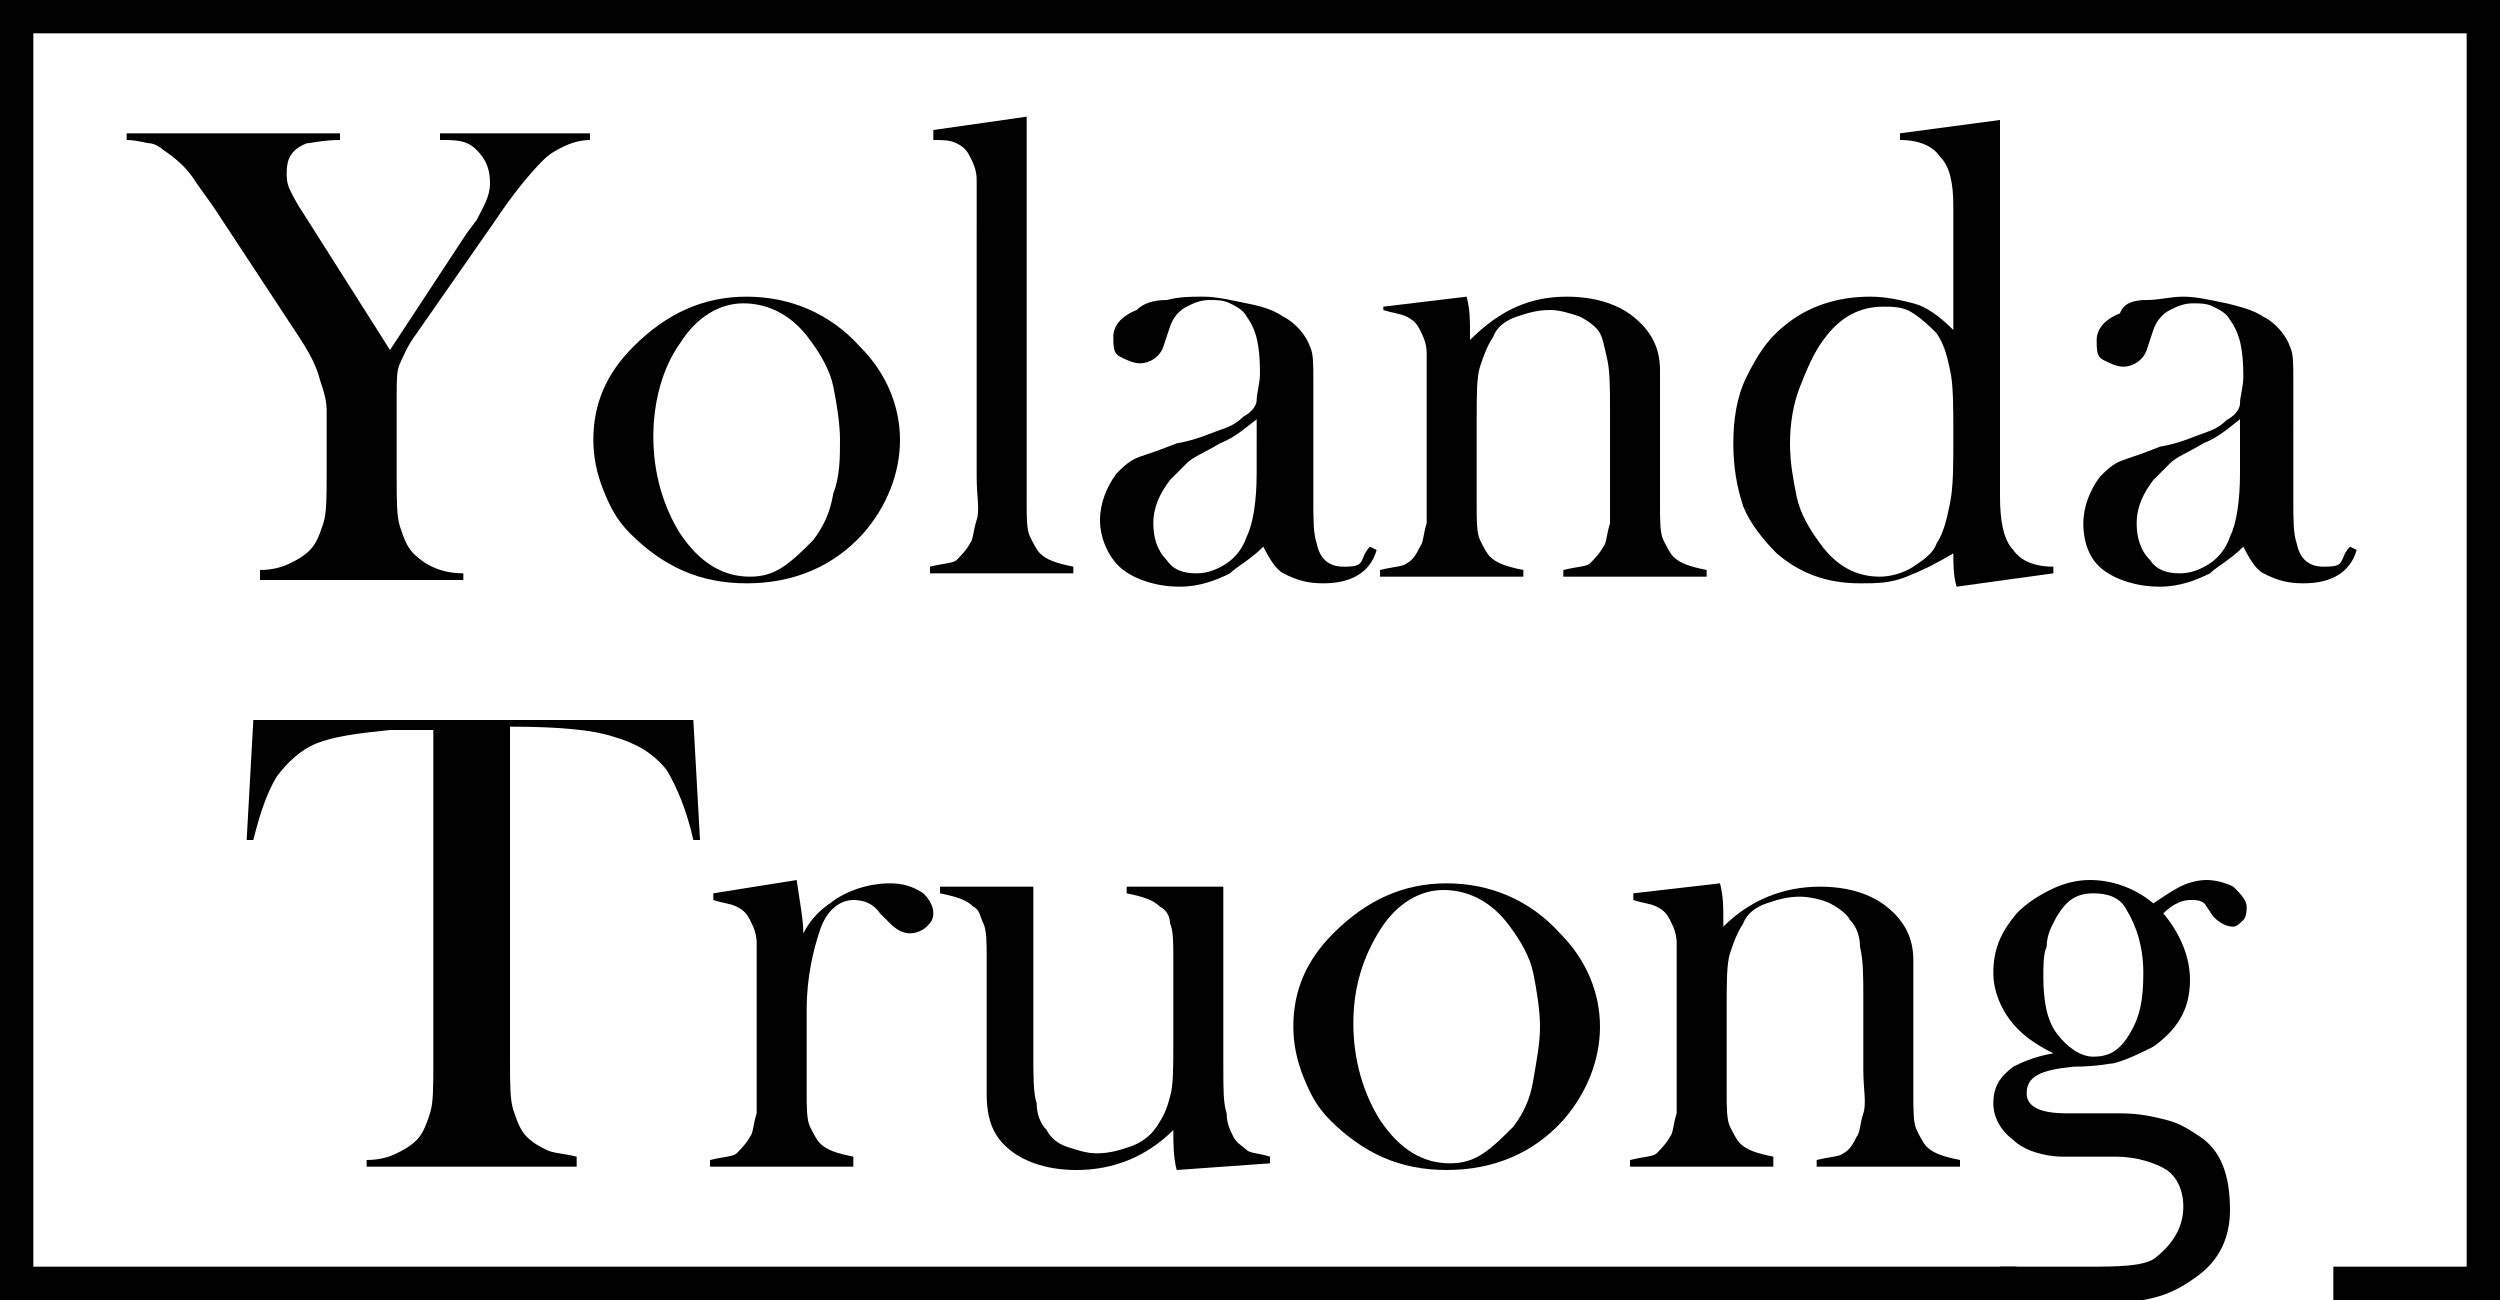 <?xml version="1.0" encoding="utf-8"?>
<!-- Generator: Adobe Illustrator 21.1.0, SVG Export Plug-In . SVG Version: 6.00 Build 0)  -->
<svg version="1.1" id="Layer_1" xmlns="http://www.w3.org/2000/svg" xmlns:xlink="http://www.w3.org/1999/xlink" x="0px" y="0px"
	 viewBox="0 0 75 39" style="enable-background:new 0 0 75 39;" xml:space="preserve">
<style type="text/css">
	.st0{fill:none;stroke:#000000;stroke-linecap:square;stroke-miterlimit:10;}
</style>
<path d="M7.8,17.3v-0.2c0.4,0,0.7-0.1,0.9-0.2s0.4-0.2,0.6-0.4c0.2-0.2,0.3-0.5,0.4-0.8s0.1-0.8,0.1-1.5l0-1.9
	c0-0.3-0.1-0.6-0.2-0.9C9.5,11,9.3,10.6,8.9,10L6.4,6.2L5.9,5.5c-0.3-0.5-0.7-0.8-1-1C4.8,4.4,4.6,4.3,4.5,4.3S4.1,4.2,3.8,4.2V4
	h6.4v0.2c-0.5,0-0.9,0.1-1,0.1C8.7,4.5,8.6,4.8,8.6,5.2c0,0.1,0,0.3,0.1,0.5s0.2,0.4,0.4,0.7l2.6,4.1L14,7l0.3-0.4
	c0.2-0.4,0.4-0.7,0.4-1.1c0-0.4-0.1-0.7-0.4-1s-0.6-0.3-1.1-0.3V4h4.5v0.2c-0.3,0-0.6,0.1-0.8,0.2s-0.4,0.2-0.6,0.4
	c-0.4,0.4-0.9,1-1.5,1.9L12.5,10c-0.3,0.4-0.4,0.7-0.5,0.9s-0.1,0.5-0.1,1v2.4c0,0.7,0,1.2,0.1,1.5s0.2,0.6,0.4,0.8
	c0.4,0.4,0.9,0.6,1.5,0.6v0.2H7.8z"/>
<path d="M17.8,13.2c0-1.1,0.4-2,1.2-2.8c1-1,2.1-1.5,3.4-1.5s2.5,0.5,3.4,1.5c0.8,0.8,1.2,1.8,1.2,2.8c0,1-0.4,2-1.1,2.8
	c-0.9,1-2.1,1.5-3.5,1.5S19.9,17,18.9,16c-0.4-0.4-0.6-0.8-0.8-1.3S17.8,13.7,17.8,13.2z M19.6,13.1c0,1.1,0.3,2.1,0.8,2.9
	c0.6,0.9,1.3,1.3,2.1,1.3c0.4,0,0.7-0.1,1-0.3s0.6-0.5,0.9-0.8c0.3-0.4,0.5-0.8,0.6-1.4c0.2-0.5,0.2-1.1,0.2-1.6
	c0-0.5-0.1-1.1-0.2-1.6s-0.4-1-0.7-1.4c-0.5-0.7-1.2-1.1-2-1.1c-0.7,0-1.4,0.4-1.9,1.2C19.9,11,19.6,12,19.6,13.1z"/>
<path d="M28,3.9l2.8-0.4v10.9l0,0.7c0,0.4,0,0.8,0.1,1c0.1,0.2,0.2,0.4,0.3,0.5c0.2,0.2,0.5,0.3,1,0.4v0.2h-4.3v-0.2
	c0.4-0.1,0.7-0.1,0.8-0.2s0.3-0.3,0.4-0.5c0.1-0.1,0.1-0.4,0.2-0.7s0-0.7,0-1.3V6.8c0-0.7,0-1.1,0-1.4c0-0.3-0.1-0.5-0.2-0.7
	c-0.1-0.2-0.2-0.3-0.4-0.4c-0.2-0.1-0.4-0.1-0.7-0.1V3.9z"/>
<path d="M41.1,16.4l0.2,0.1c-0.2,0.7-0.8,1-1.6,1c-0.5,0-0.8-0.1-1.2-0.3c-0.2-0.1-0.4-0.4-0.6-0.8c-0.4,0.4-0.8,0.6-1,0.8
	c-0.4,0.2-0.9,0.4-1.5,0.4c-0.7,0-1.3-0.2-1.7-0.5S33,16.2,33,15.6c0-0.5,0.2-1,0.5-1.4c0.2-0.2,0.4-0.4,0.7-0.5s0.6-0.2,1.1-0.4
	c0.6-0.1,1-0.3,1.3-0.4s0.5-0.2,0.7-0.4c0.2-0.1,0.4-0.3,0.4-0.5s0.1-0.5,0.1-0.8c0-0.8-0.1-1.3-0.4-1.7c-0.1-0.2-0.3-0.3-0.5-0.4
	s-0.4-0.1-0.6-0.1c-0.3,0-0.5,0.1-0.7,0.2s-0.4,0.3-0.5,0.6l-0.2,0.6c-0.1,0.3-0.4,0.5-0.7,0.5c-0.2,0-0.4-0.1-0.6-0.2
	s-0.2-0.3-0.2-0.6c0-0.3,0.2-0.6,0.7-0.8C34.3,9.1,34.6,9,35,9c0.4-0.1,0.7-0.1,1.1-0.1c0.4,0,0.8,0.1,1.3,0.2s0.8,0.2,1.1,0.4
	c0.4,0.2,0.7,0.6,0.8,0.9c0.1,0.2,0.1,0.5,0.1,1V15c0,0.6,0,1,0.1,1.3c0.1,0.5,0.4,0.7,0.8,0.7c0.2,0,0.4,0,0.5-0.1
	S40.9,16.6,41.1,16.4z M37.8,12.5c-0.4,0.3-0.7,0.6-1.2,0.8c-0.5,0.3-0.8,0.4-1,0.6s-0.3,0.3-0.5,0.5c-0.3,0.4-0.5,0.8-0.5,1.3
	c0,0.4,0.1,0.8,0.4,1.1c0.2,0.3,0.5,0.4,0.9,0.4c0.3,0,0.6-0.1,0.9-0.3s0.5-0.5,0.6-0.8c0.2-0.4,0.3-1.1,0.3-1.9V12.5z"/>
<path d="M44,8.9c0.1,0.4,0.1,0.7,0.1,1.1v0.2C45,9.3,45.9,8.9,47,8.9c0.8,0,1.5,0.2,2,0.6c0.5,0.4,0.8,0.9,0.8,1.6v4.1
	c0,0.4,0,0.8,0.1,1c0.1,0.2,0.2,0.4,0.3,0.5c0.2,0.2,0.5,0.3,1,0.4v0.2h-4.3v-0.2c0.4-0.1,0.7-0.1,0.8-0.2s0.3-0.3,0.4-0.5
	c0.1-0.1,0.1-0.4,0.2-0.7c0-0.3,0-0.7,0-1.3v-2.1c0-0.7,0-1.2-0.1-1.6S48.1,10.2,48,10c-0.1-0.2-0.4-0.4-0.6-0.5
	c-0.3-0.1-0.6-0.2-0.9-0.2c-0.4,0-0.7,0.1-1,0.2c-0.3,0.1-0.6,0.3-0.7,0.6c-0.2,0.3-0.3,0.6-0.4,0.9c-0.1,0.3-0.1,0.9-0.1,1.6v1.9
	l0,0.7c0,0.4,0,0.8,0.1,1c0.1,0.2,0.2,0.4,0.3,0.5c0.2,0.2,0.5,0.3,1,0.4v0.2h-4.3v-0.2c0.4-0.1,0.7-0.1,0.8-0.2
	c0.2-0.1,0.3-0.3,0.4-0.5c0.1-0.1,0.1-0.4,0.2-0.7c0-0.3,0-0.7,0-1.3V12c0-0.7,0-1.1,0-1.4c0-0.3-0.1-0.5-0.2-0.7
	c-0.1-0.2-0.2-0.3-0.4-0.4c-0.2-0.1-0.4-0.1-0.7-0.2V9.2L44,8.9z"/>
<path d="M58.7,17.6c-0.1-0.3-0.1-0.7-0.1-1c-0.5,0.3-0.9,0.5-1.4,0.7s-0.9,0.2-1.4,0.2c-1,0-1.8-0.3-2.5-0.9c-0.4-0.4-0.8-0.9-1-1.4
	C52.1,14.6,52,14,52,13.3c0-0.7,0.1-1.4,0.4-2c0.3-0.6,0.6-1.1,1.1-1.5c0.7-0.6,1.6-0.9,2.6-0.9c0.5,0,0.9,0.1,1.3,0.2
	c0.4,0.1,0.8,0.4,1.2,0.8V6.2c0-0.7-0.1-1.2-0.4-1.5c-0.2-0.3-0.6-0.5-1.2-0.5V4l3-0.4v11.3c0,0.7,0.1,1.3,0.4,1.6
	c0.2,0.3,0.6,0.5,1.2,0.5v0.2L58.7,17.6z M58.6,13.1c0-0.9,0-1.6-0.1-2c-0.1-0.5-0.2-0.8-0.4-1.1c-0.2-0.2-0.4-0.4-0.7-0.6
	s-0.6-0.2-0.9-0.2c-0.7,0-1.3,0.3-1.8,1c-0.3,0.4-0.5,0.9-0.7,1.4s-0.3,1.1-0.3,1.7c0,0.6,0.1,1.1,0.2,1.6s0.4,1,0.7,1.4
	c0.5,0.7,1.1,1,1.8,1c0.3,0,0.7-0.1,1-0.3s0.6-0.4,0.7-0.7c0.2-0.3,0.3-0.7,0.4-1.2C58.6,14.6,58.6,14,58.6,13.1z"/>
<path d="M70.5,16.4l0.2,0.1c-0.2,0.7-0.8,1-1.6,1c-0.5,0-0.8-0.1-1.2-0.3c-0.2-0.1-0.4-0.4-0.6-0.8c-0.4,0.4-0.8,0.6-1,0.8
	c-0.4,0.2-0.9,0.4-1.5,0.4c-0.7,0-1.3-0.2-1.7-0.5s-0.6-0.8-0.6-1.4c0-0.5,0.2-1,0.5-1.4c0.2-0.2,0.4-0.4,0.7-0.5s0.6-0.2,1.1-0.4
	c0.6-0.1,1-0.3,1.3-0.4s0.5-0.2,0.7-0.4c0.2-0.1,0.4-0.3,0.4-0.5s0.1-0.5,0.1-0.8c0-0.8-0.1-1.3-0.4-1.7c-0.1-0.2-0.3-0.3-0.5-0.4
	s-0.4-0.1-0.6-0.1c-0.3,0-0.5,0.1-0.7,0.2s-0.4,0.3-0.5,0.6l-0.2,0.6c-0.1,0.3-0.4,0.5-0.7,0.5c-0.2,0-0.4-0.1-0.6-0.2
	s-0.2-0.3-0.2-0.6c0-0.3,0.2-0.6,0.7-0.8C63.7,9.1,64,9,64.4,9s0.7-0.1,1.1-0.1c0.4,0,0.8,0.1,1.3,0.2c0.4,0.1,0.8,0.2,1.1,0.4
	c0.4,0.2,0.7,0.6,0.8,0.9c0.1,0.2,0.1,0.5,0.1,1V15c0,0.6,0,1,0.1,1.3c0.1,0.5,0.4,0.7,0.8,0.7c0.2,0,0.4,0,0.5-0.1
	S70.3,16.6,70.5,16.4z M67.3,12.5c-0.4,0.3-0.7,0.6-1.2,0.8c-0.5,0.3-0.8,0.4-1,0.6s-0.3,0.3-0.5,0.5c-0.3,0.4-0.5,0.8-0.5,1.3
	c0,0.4,0.1,0.8,0.4,1.1c0.2,0.3,0.5,0.4,0.9,0.4c0.3,0,0.6-0.1,0.9-0.3s0.5-0.5,0.6-0.8c0.2-0.4,0.3-1.1,0.3-1.9V12.5z"/>
<path d="M13,21.9c-0.4,0-0.8,0-1.3,0c-1,0.1-1.7,0.2-2.2,0.4s-0.9,0.6-1.2,1c-0.3,0.5-0.5,1.1-0.7,1.9l-0.2,0l0.2-3.6h13.2l0.2,3.6
	l-0.2,0c-0.2-0.9-0.5-1.6-0.8-2.1c-0.4-0.5-0.9-0.8-1.6-1c-0.6-0.2-1.6-0.3-3.1-0.3v10c0,0.7,0,1.2,0.1,1.5s0.2,0.6,0.4,0.8
	c0.2,0.2,0.4,0.3,0.6,0.4s0.5,0.1,0.9,0.2V35H11v-0.2c0.4,0,0.7-0.1,0.9-0.2s0.4-0.2,0.6-0.4c0.2-0.2,0.3-0.5,0.4-0.8
	s0.1-0.8,0.1-1.5V21.9z"/>
<path d="M24.1,28c0.2-0.4,0.5-0.7,0.8-0.9c0.5-0.4,1.2-0.6,1.8-0.6c0.4,0,0.7,0.1,1,0.3c0.2,0.2,0.3,0.4,0.3,0.6
	c0,0.2-0.1,0.3-0.2,0.4S27.5,28,27.3,28c-0.2,0-0.4-0.1-0.6-0.3l-0.3-0.3c-0.2-0.3-0.5-0.4-0.8-0.4c-0.4,0-0.8,0.3-1,0.9
	s-0.4,1.4-0.4,2.4v1.8l0,0.7c0,0.4,0,0.8,0.1,1c0.1,0.2,0.2,0.4,0.3,0.5c0.2,0.2,0.5,0.3,1,0.4V35h-4.3v-0.2
	c0.4-0.1,0.7-0.1,0.8-0.2s0.3-0.3,0.4-0.5c0.1-0.1,0.1-0.4,0.2-0.7c0-0.3,0-0.7,0-1.3v-2.4c0-0.7,0-1.1,0-1.4c0-0.3-0.1-0.5-0.2-0.7
	c-0.1-0.2-0.2-0.3-0.4-0.4s-0.4-0.1-0.7-0.2v-0.2l2.5-0.4C24,27.1,24.1,27.6,24.1,28z"/>
<path d="M35.3,35.1c-0.1-0.4-0.1-0.8-0.1-1.2c-0.8,0.8-1.8,1.2-2.9,1.2c-0.8,0-1.5-0.2-2-0.6c-0.5-0.4-0.7-0.9-0.7-1.7v-3.4l0-0.7
	c0-0.4,0-0.8-0.1-1c-0.1-0.2-0.1-0.4-0.3-0.5c-0.2-0.2-0.5-0.3-1-0.4v-0.2H31v5c0,0.7,0,1.2,0.1,1.5c0,0.3,0.1,0.6,0.3,0.8
	c0.1,0.2,0.3,0.4,0.6,0.5c0.3,0.1,0.6,0.2,0.9,0.2c0.4,0,0.7-0.1,1-0.2c0.3-0.1,0.6-0.3,0.8-0.6c0.2-0.3,0.3-0.5,0.4-0.9
	c0.1-0.3,0.1-0.9,0.1-1.6v-1.9l0-0.7c0-0.4,0-0.8-0.1-1c0-0.2-0.1-0.4-0.3-0.5c-0.2-0.2-0.5-0.3-1-0.4v-0.2h2.9V32
	c0,0.7,0,1.1,0.1,1.4c0,0.3,0.1,0.5,0.2,0.7c0.1,0.2,0.3,0.3,0.4,0.4s0.4,0.1,0.7,0.2v0.2L35.3,35.1z"/>
<path d="M38.8,30.8c0-1.1,0.4-2,1.2-2.8c1-1,2.1-1.5,3.4-1.5s2.5,0.5,3.4,1.5c0.8,0.8,1.2,1.8,1.2,2.8c0,1-0.4,2-1.1,2.8
	c-0.9,1-2.1,1.5-3.5,1.5s-2.5-0.5-3.5-1.5c-0.4-0.4-0.6-0.8-0.8-1.3S38.8,31.3,38.8,30.8z M40.6,30.7c0,1.1,0.3,2.1,0.8,2.9
	c0.6,0.9,1.3,1.3,2.1,1.3c0.4,0,0.7-0.1,1-0.3c0.3-0.2,0.6-0.5,0.9-0.8c0.3-0.4,0.5-0.8,0.6-1.4s0.2-1.1,0.2-1.6
	c0-0.5-0.1-1.1-0.2-1.6s-0.4-1-0.7-1.4c-0.5-0.7-1.2-1.1-2-1.1c-0.7,0-1.4,0.4-1.9,1.2C40.9,28.7,40.6,29.6,40.6,30.7z"/>
<path d="M51.6,26.5c0.1,0.4,0.1,0.7,0.1,1.1v0.2c0.8-0.8,1.8-1.2,2.9-1.2c0.8,0,1.5,0.2,2,0.6c0.5,0.4,0.8,0.9,0.8,1.6v4.1
	c0,0.4,0,0.8,0.1,1s0.2,0.4,0.3,0.5c0.2,0.2,0.5,0.3,1,0.4V35h-4.3v-0.2c0.4-0.1,0.7-0.1,0.8-0.2c0.2-0.1,0.3-0.3,0.4-0.5
	c0.1-0.1,0.1-0.4,0.2-0.7s0-0.7,0-1.3V30c0-0.7,0-1.2-0.1-1.6c0-0.3-0.1-0.6-0.3-0.8c-0.1-0.2-0.4-0.4-0.6-0.5s-0.6-0.2-0.9-0.2
	c-0.4,0-0.7,0.1-1,0.2c-0.3,0.1-0.6,0.3-0.7,0.6c-0.2,0.3-0.3,0.6-0.4,0.9s-0.1,0.9-0.1,1.6v1.9l0,0.7c0,0.4,0,0.8,0.1,1
	c0.1,0.2,0.2,0.4,0.3,0.5c0.2,0.2,0.5,0.3,1,0.4V35h-4.3v-0.2c0.4-0.1,0.7-0.1,0.8-0.2s0.3-0.3,0.4-0.5c0.1-0.1,0.1-0.4,0.2-0.7
	c0-0.3,0-0.7,0-1.3v-2.4c0-0.7,0-1.1,0-1.4c0-0.3-0.1-0.5-0.2-0.7c-0.1-0.2-0.2-0.3-0.4-0.4s-0.4-0.1-0.7-0.2v-0.2L51.6,26.5z"/>
<path d="M60,38c0,0,1.5,0,2.6,0c0.9,0,1.8,0,2.1-0.3c0.5-0.4,0.8-0.9,0.8-1.5c0-0.5-0.2-0.9-0.5-1.1s-0.9-0.4-1.5-0.4h-1.6
	c-0.6,0-1.2-0.2-1.5-0.5c-0.4-0.3-0.6-0.7-0.6-1.1c0-0.5,0.2-0.8,0.6-1.1c0.2-0.1,0.6-0.3,1.2-0.4c-0.6-0.3-1-0.6-1.3-1
	s-0.5-0.9-0.5-1.4c0-0.7,0.2-1.2,0.7-1.8c0.3-0.3,0.6-0.5,1-0.7s0.8-0.3,1.2-0.3c0.6,0,1.3,0.2,1.9,0.7c0.3-0.2,0.6-0.4,0.8-0.5
	c0.2-0.1,0.5-0.2,0.8-0.2c0.3,0,0.6,0.1,0.8,0.2c0.2,0.2,0.4,0.4,0.4,0.6c0,0.1,0,0.3-0.1,0.4c-0.1,0.1-0.2,0.2-0.3,0.2
	c-0.2,0-0.4-0.1-0.6-0.3l-0.2-0.3c-0.1-0.2-0.3-0.2-0.5-0.2c-0.2,0-0.5,0.1-0.8,0.4c0.5,0.6,0.8,1.3,0.8,2c0,0.9-0.4,1.5-1.1,2
	c-0.4,0.2-0.8,0.4-1.2,0.5c-0.1,0-0.5,0.1-1.2,0.1c-1,0.1-1.4,0.3-1.4,0.8c0,0.4,0.4,0.6,1.2,0.6h1.6c0.6,0,1,0.1,1.4,0.2
	s0.7,0.3,1,0.5c0.6,0.4,0.9,1.1,0.9,2.2c0,0.8-0.3,1.5-1,2c-0.7,0.5-1.3,0.8-3,0.8c-1.4,0-2.1,0-2.9,0 M61.3,29.3
	c0,0.7,0.1,1.3,0.4,1.7c0.3,0.4,0.7,0.7,1.1,0.7c0.5,0,0.8-0.2,1.1-0.7s0.4-1,0.4-1.8c0-0.8-0.2-1.4-0.5-1.9c-0.2-0.4-0.6-0.5-1-0.5
	c-0.5,0-0.8,0.2-1.1,0.7c-0.1,0.2-0.3,0.5-0.3,0.9C61.3,28.6,61.3,29,61.3,29.3z"/>
<line class="st0" x1="0.5" y1="38.5" x2="60" y2="38.5"/>
<line class="st0" x1="0.5" y1="38.5" x2="0.5" y2="0.5"/>
<line class="st0" x1="0.5" y1="0.5" x2="74.5" y2="0.5"/>
<line class="st0" x1="74.5" y1="38.5" x2="74.5" y2="0.5"/>
<line class="st0" x1="70.5" y1="38.5" x2="74.5" y2="38.5"/>
</svg>
